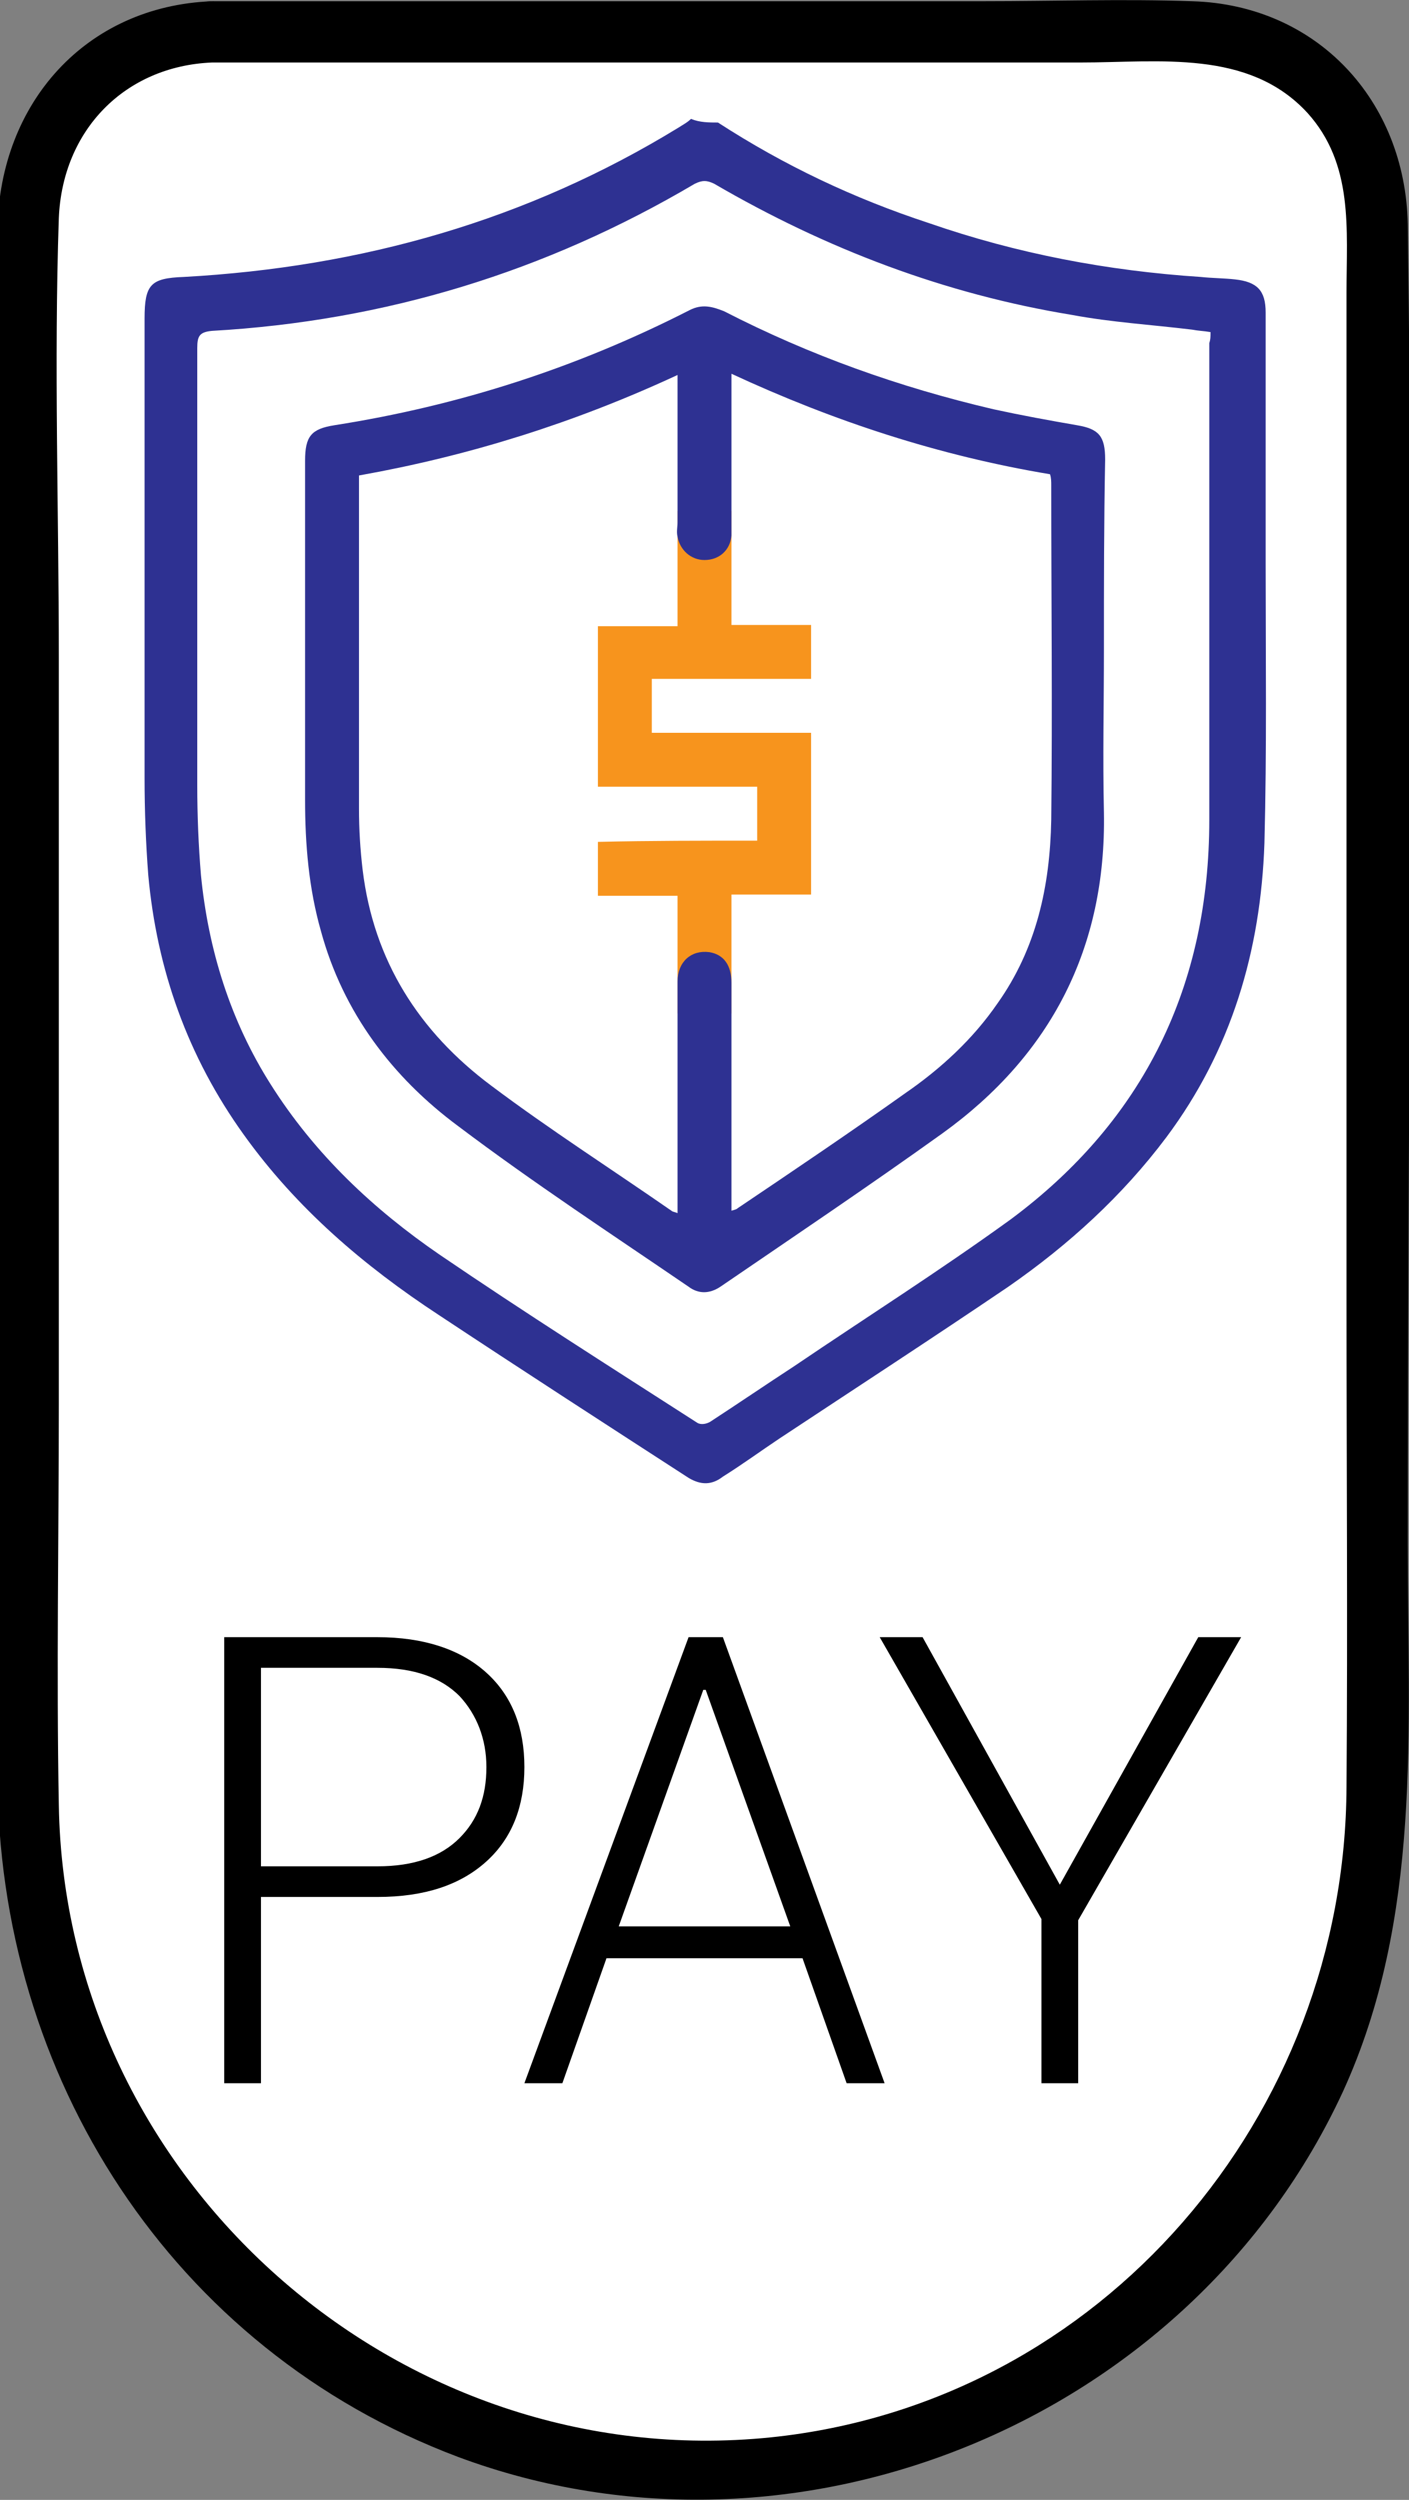 <?xml version="1.0" encoding="utf-8"?>
<!-- Generator: Adobe Illustrator 25.2.1, SVG Export Plug-In . SVG Version: 6.00 Build 0)  -->
<svg version="1.1" id="Layer_1" xmlns="http://www.w3.org/2000/svg" xmlns:xlink="http://www.w3.org/1999/xlink" x="0px" y="0px"
	 viewBox="0 0 115 204" style="enable-background:new 0 0 115 204;" xml:space="preserve">
<rect x="0" y="0" width="115" height="204" fill="#808080" stroke="none"/>
<style type="text/css">
	.st0{fill:#FFFFFF;}
	.st1{fill:#F7941D;}
	.st2{fill:#2E3192;}
</style>
<g>
	<g>
		<g>
			<g>
				<path class="st0" d="M17.3,2.6h80.1c8.3,0,15,6.7,15,15v128.9c0,30.4-24.7,55.1-55.1,55.1l0,0c-30.4,0-55.1-24.7-55.1-55.1V17.6
					C2.3,9.3,9.1,2.6,17.3,2.6z"/>
				<g>
					<path d="M17.3,5.1c14.5,0,29,0,43.5,0c9.1,0,18.3,0,27.4,0c6.4,0,13.7-1.1,18.5,4.1c3.8,4.2,3.2,9.5,3.2,14.7
						c0,7.1,0,14.2,0,21.4c0,20.2,0,40.5,0,60.7c0,13.2,0.1,26.5,0,39.8c-0.1,26.8-19.9,50.3-47,53.1c-30.4,3.1-57.6-21-58.1-51.6
						c-0.2-10.9,0-21.8,0-32.7c0-20.3,0-40.7,0-61c0-11.9-0.4-23.9,0-35.8C5.1,10.6,10.2,5.4,17.3,5.1c3.2-0.1,3.2-5.1,0-5
						C7,0.5,0,8.4-0.2,18.6c-0.1,5.4,0,10.8,0,16.2c0,21,0,42,0,63c0,15.7,0,31.3,0,47c0,24.6,14.2,46.9,37.6,55.7
						c27.7,10.3,59.8-3,72.2-29.8c6.5-14.2,5.3-29.6,5.3-44.7c0-35.9,0.5-71.8,0-107.7c-0.2-10.1-7.4-17.9-17.6-18.2
						c-5.7-0.2-11.3,0-17,0c-19.6,0-39.2,0-58.8,0c-1.4,0-2.9,0-4.3,0C14.1,0.1,14.1,5.1,17.3,5.1z"/>
				</g>
			</g>
		</g>
	</g>
	<path class="st1" d="M61.8,68.6c0-1.5,0-2.9,0-4.4c-4.4,0-8.7,0-13,0c0-4.4,0-8.7,0-13.1c2.1,0,4.2,0,6.5,0c0-1.5,0-8,0-9.4
		c1.5,0,2.9,0,4.4,0c0,1.4,0,7.8,0,9.3c2.2,0,4.3,0,6.5,0c0,1.5,0,2.9,0,4.4c-4.3,0-8.6,0-13,0c0,1.5,0,2.9,0,4.4c4.4,0,8.7,0,13,0
		c0,4.5,0,8.8,0,13.2c-2.2,0-4.3,0-6.5,0c0,1.5,0,8.2,0,9.7c-1.5,0-2.9,0-4.4,0c0-1.4,0-8.1,0-9.6c-2.2,0-4.3,0-6.5,0
		c0-1.5,0-2.9,0-4.4C53.1,68.6,57.4,68.6,61.8,68.6z"/>
	<g>
		<path class="st2" d="M58.6,10c5.4,3.5,11.1,6.2,17.2,8.2c7.2,2.5,14.6,3.9,22.2,4.4c0.9,0.1,1.9,0.1,2.8,0.2
			c1.8,0.2,2.5,0.9,2.5,2.7c0,6.8,0,13.7,0,20.5c0,7.6,0.1,15.2-0.1,22.8c-0.3,8.8-2.7,16.9-8,24c-3.6,4.8-8,8.8-12.9,12.2
			c-6.2,4.2-12.5,8.3-18.7,12.4c-1.5,1-3,2.1-4.6,3.1c-0.9,0.7-1.8,0.7-2.8,0.1c-6.8-4.4-13.6-8.8-20.4-13.3
			c-6.1-4-11.6-8.7-15.9-14.7c-4.6-6.4-7.1-13.5-7.8-21.2c-0.2-2.6-0.3-5.3-0.3-7.9c0-12.5,0-25,0-37.5c0-2.8,0.5-3.3,3.2-3.4
			c14.5-0.8,28-4.6,40.4-12.2c0.3-0.2,0.7-0.4,1-0.7C57.1,10,57.9,10,58.6,10z M98.8,27.1c-0.6-0.1-1-0.1-1.5-0.2
			c-3.3-0.4-6.6-0.6-9.8-1.2C77.1,24,67.4,20.3,58.3,15c-0.6-0.3-1-0.3-1.6,0c-12.2,7.2-25.3,11.2-39.4,12c-1,0.1-1.2,0.4-1.2,1.4
			c0,11.9,0,23.8,0,35.7c0,2.4,0.1,4.9,0.3,7.3c0.6,6.1,2.4,11.9,5.7,17.1c3.6,5.7,8.4,10.2,13.8,13.9c6.9,4.7,14,9.2,21,13.7
			c0.3,0.2,0.8,0.1,1.1-0.1c2.3-1.5,4.5-3,6.8-4.5c5.9-4,11.9-7.8,17.7-12c10.9-8.1,16.2-19.1,16.2-32.6c0-13,0-25.9,0-38.9
			C98.8,27.7,98.8,27.5,98.8,27.1z"/>
		<path class="st2" d="M90.1,53c0,4.4-0.1,8.8,0,13.3c0.2,11-4.3,19.8-13.2,26.2c-6,4.3-12.1,8.4-18.1,12.5c-0.9,0.6-1.8,0.6-2.6,0
			c-6.3-4.3-12.7-8.5-18.8-13.1c-5.4-4-9.4-9.3-11.2-15.9c-1-3.5-1.3-7.1-1.3-10.7c0-9.2,0-18.5,0-27.7c0-2,0.5-2.6,2.4-2.9
			c10.2-1.6,19.8-4.7,29-9.4c1-0.5,1.8-0.3,2.8,0.1c7,3.6,14.3,6.2,22,8c2.3,0.5,4.5,0.9,6.8,1.3c1.8,0.3,2.3,0.9,2.3,2.8
			C90.1,42.6,90.1,47.8,90.1,53C90.1,53,90.1,53,90.1,53z M55.3,30.6c-8.4,3.9-17,6.6-26,8.2c0,0.4,0,0.7,0,1c0,8.7,0,17.5,0,26.2
			c0,1.7,0.1,3.3,0.3,5c0.9,7.4,4.6,13.2,10.5,17.6c4.8,3.6,9.8,6.8,14.7,10.2c0.1,0.1,0.3,0.1,0.5,0.2c0-2.5,0-4.8,0-7.2
			c0-3.9,0-7.8,0-11.7c0-1.6,1.1-2.6,2.6-2.4c1.2,0.2,1.8,1.1,1.8,2.5c0,5.8,0,11.6,0,17.4c0,0.4,0,0.7,0,1.2
			c0.3-0.1,0.4-0.1,0.5-0.2c4.6-3.1,9.2-6.2,13.7-9.4c2.9-2,5.5-4.4,7.5-7.3c3.2-4.5,4.3-9.6,4.4-15c0.1-9.1,0-18.2,0-27.3
			c0-0.3,0-0.6-0.1-0.9c-9-1.5-17.6-4.3-26-8.2c0,0.5,0,0.9,0,1.3c0,9.9,0,0.9,0,10.8c0,0.4,0,0.7,0,1.1c-0.1,1.2-1,2-2.2,2
			c-1.1,0-2-0.8-2.2-1.9c-0.1-0.4,0-0.8,0-1.2c0-9.9,0-0.9,0-10.8C55.3,31.5,55.3,31.1,55.3,30.6z"/>
	</g>
	<g>
		<path d="M21.3,154.9V170h-3v-36.4h12.5c3.8,0,6.8,1,8.9,2.9c2.1,1.9,3.1,4.5,3.1,7.7c0,3.2-1,5.8-3.1,7.7c-2.1,1.9-5,2.9-8.9,2.9
			H21.3z M21.3,152.3h9.5c3,0,5.2-0.8,6.7-2.3c1.5-1.5,2.2-3.4,2.2-5.8c0-2.3-0.8-4.3-2.2-5.8c-1.5-1.5-3.7-2.3-6.7-2.3h-9.5V152.3z
			"/>
		<path d="M65.5,159.8h-16L45.9,170h-3.1l13.4-36.4H59L72.2,170h-3.1L65.5,159.8z M50.5,157.2h14l-6.9-19.3h-0.2L50.5,157.2z"/>
		<path d="M86.5,153.8l11.3-20.2h3.5L88,156.7V170h-3v-13.4l-13.2-23h3.5L86.5,153.8z"/>
	</g>
</g>
</svg>
